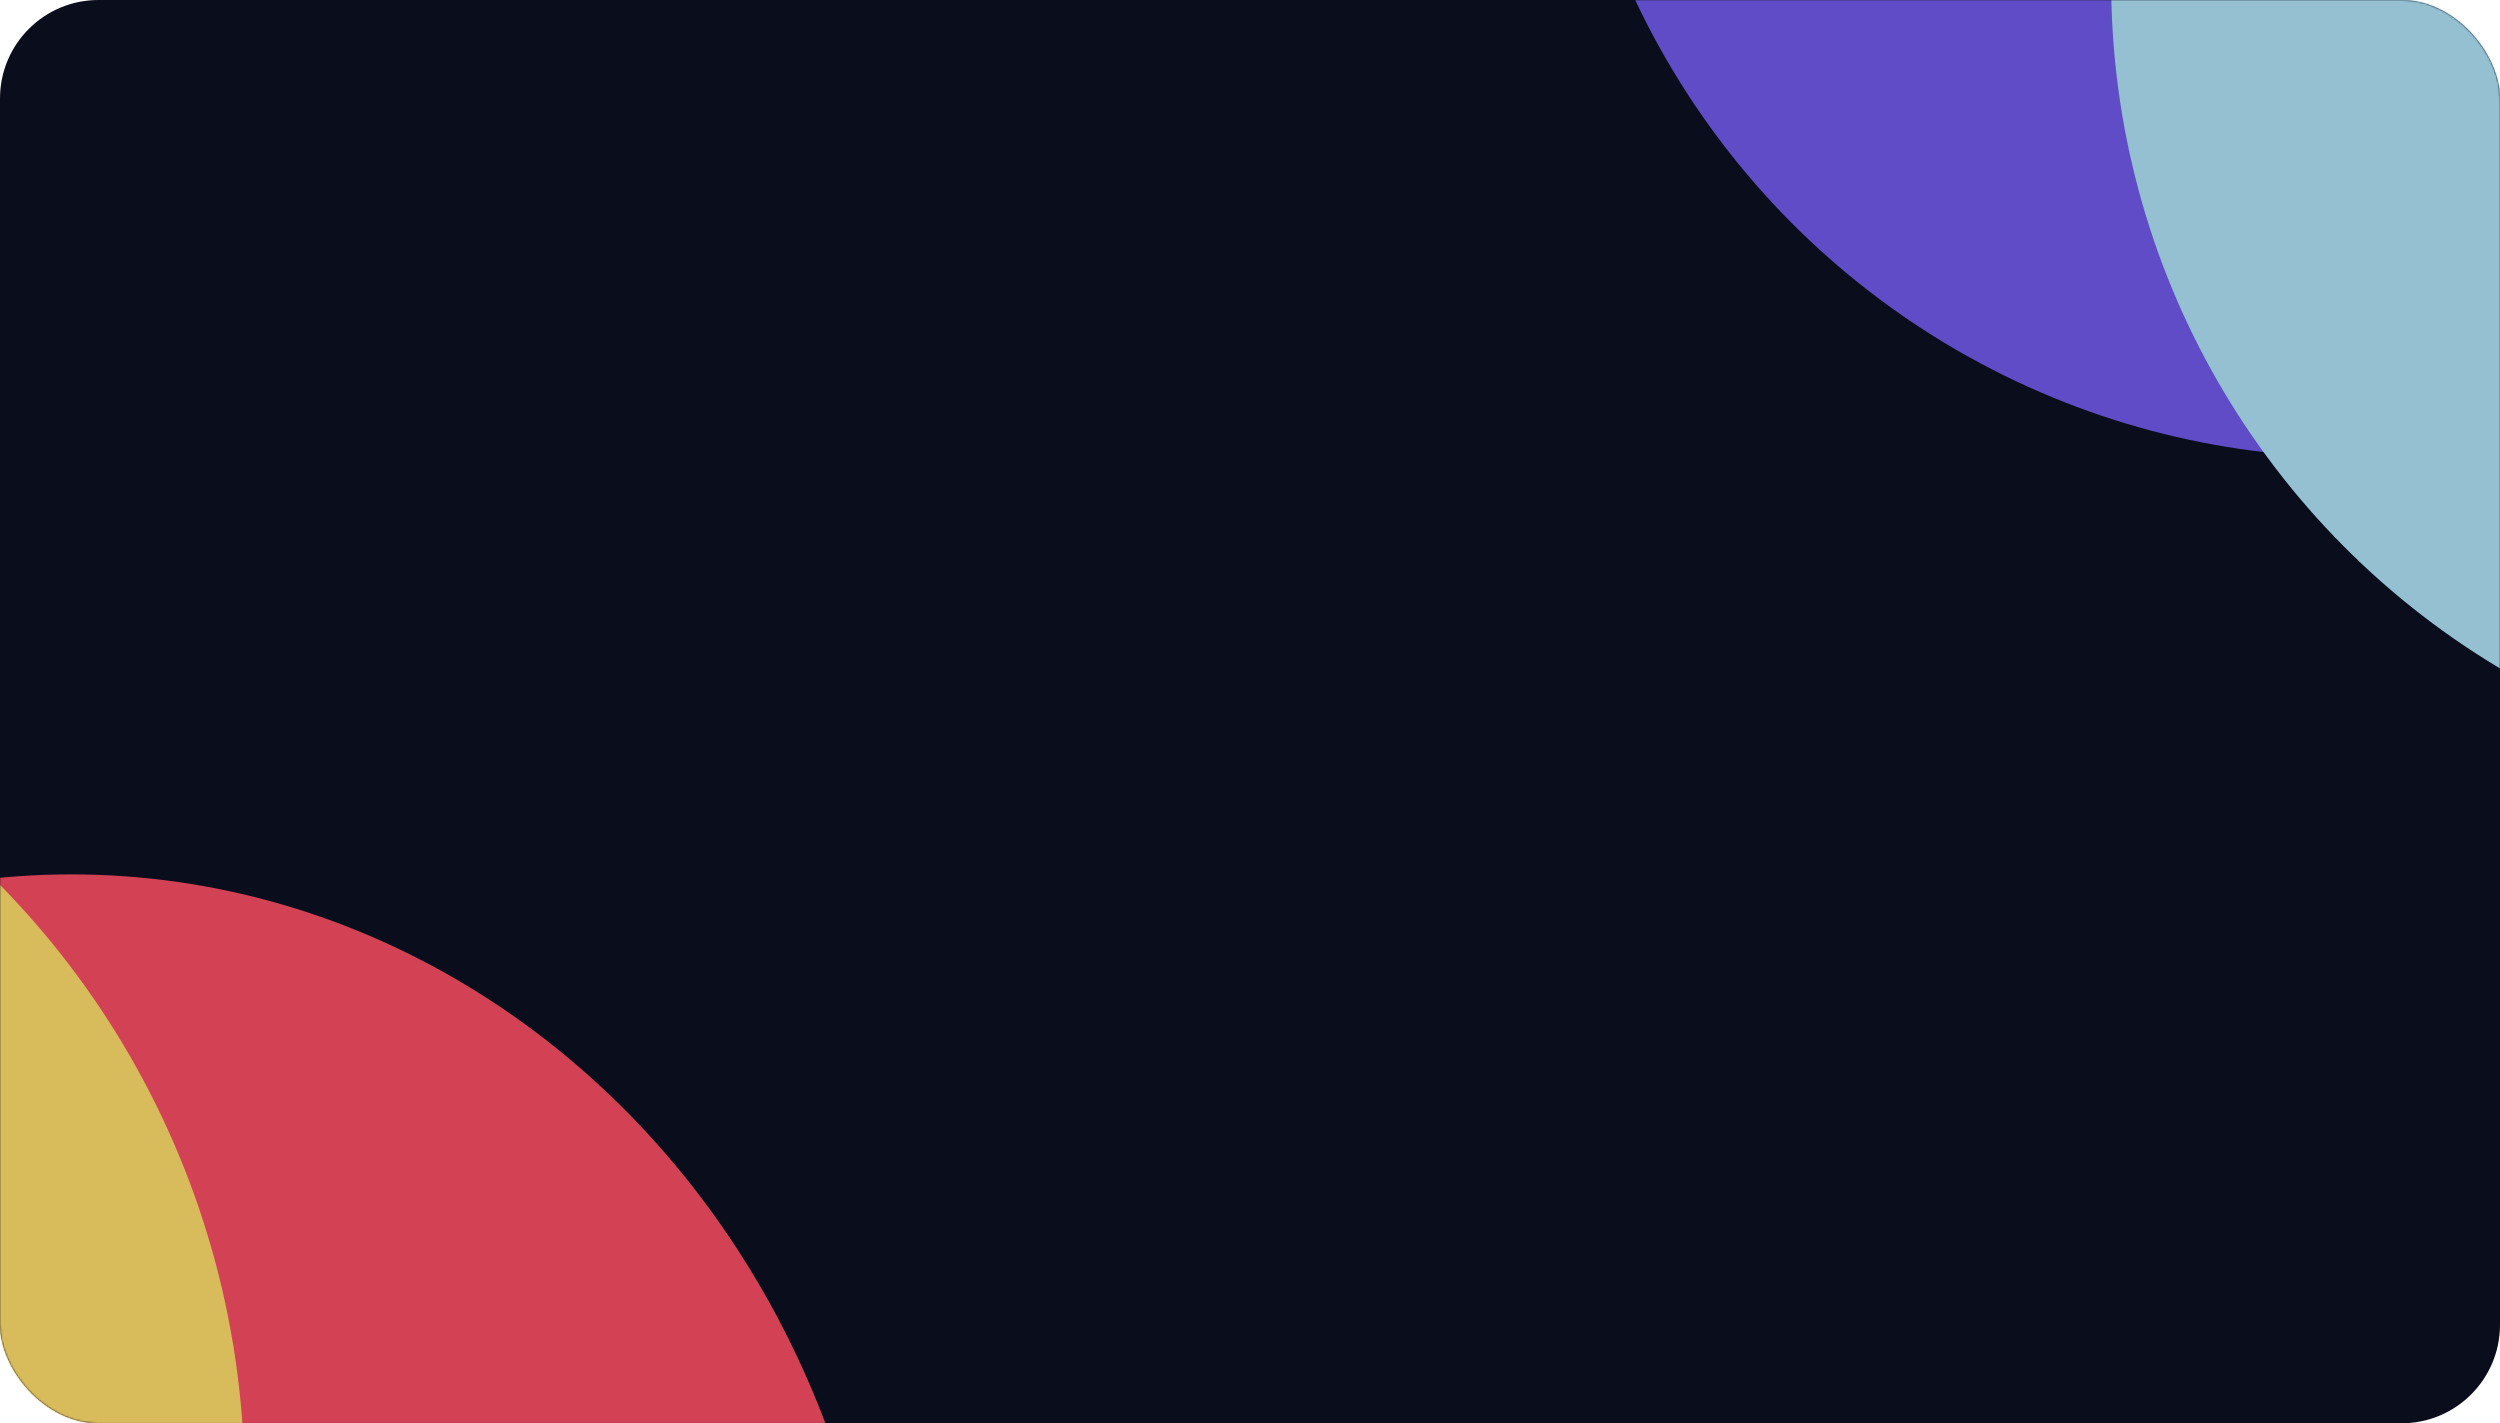<svg width="1421" height="809" viewBox="0 0 1421 809" fill="none" xmlns="http://www.w3.org/2000/svg">
<rect width="1421" height="809" rx="56" fill="#0A0D1C"/>
<mask id="mask0_10_85" style="mask-type:alpha" maskUnits="userSpaceOnUse" x="0" y="0" width="1421" height="809">
<rect width="1421" height="809" rx="56" fill="#04060C"/>
</mask>
<g mask="url(#mask0_10_85)">
<g filter="url(#filter0_f_10_85)">
<ellipse cx="40.5" cy="1000.5" rx="463.5" ry="503.5" fill="#D24154"/>
</g>
<g filter="url(#filter1_f_10_85)">
<ellipse cx="1339" cy="-194" rx="453" ry="454" fill="#604CC6"/>
</g>
<g filter="url(#filter2_f_10_85)">
<ellipse cx="1653" cy="-10" rx="453" ry="454" fill="#94C0D2"/>
</g>
<g filter="url(#filter3_f_10_85)">
<ellipse cx="-345" cy="843.5" rx="484" ry="485.5" fill="#D8BB5B"/>
</g>
</g>
<defs>
<filter id="filter0_f_10_85" x="-577" y="343" width="1235" height="1315" filterUnits="userSpaceOnUse" color-interpolation-filters="sRGB">
<feFlood flood-opacity="0" result="BackgroundImageFix"/>
<feBlend mode="normal" in="SourceGraphic" in2="BackgroundImageFix" result="shape"/>
<feGaussianBlur stdDeviation="77" result="effect1_foregroundBlur_10_85"/>
</filter>
<filter id="filter1_f_10_85" x="732" y="-802" width="1214" height="1216" filterUnits="userSpaceOnUse" color-interpolation-filters="sRGB">
<feFlood flood-opacity="0" result="BackgroundImageFix"/>
<feBlend mode="normal" in="SourceGraphic" in2="BackgroundImageFix" result="shape"/>
<feGaussianBlur stdDeviation="77" result="effect1_foregroundBlur_10_85"/>
</filter>
<filter id="filter2_f_10_85" x="1046" y="-618" width="1214" height="1216" filterUnits="userSpaceOnUse" color-interpolation-filters="sRGB">
<feFlood flood-opacity="0" result="BackgroundImageFix"/>
<feBlend mode="normal" in="SourceGraphic" in2="BackgroundImageFix" result="shape"/>
<feGaussianBlur stdDeviation="77" result="effect1_foregroundBlur_10_85"/>
</filter>
<filter id="filter3_f_10_85" x="-983" y="204" width="1276" height="1279" filterUnits="userSpaceOnUse" color-interpolation-filters="sRGB">
<feFlood flood-opacity="0" result="BackgroundImageFix"/>
<feBlend mode="normal" in="SourceGraphic" in2="BackgroundImageFix" result="shape"/>
<feGaussianBlur stdDeviation="77" result="effect1_foregroundBlur_10_85"/>
</filter>
</defs>
</svg>
